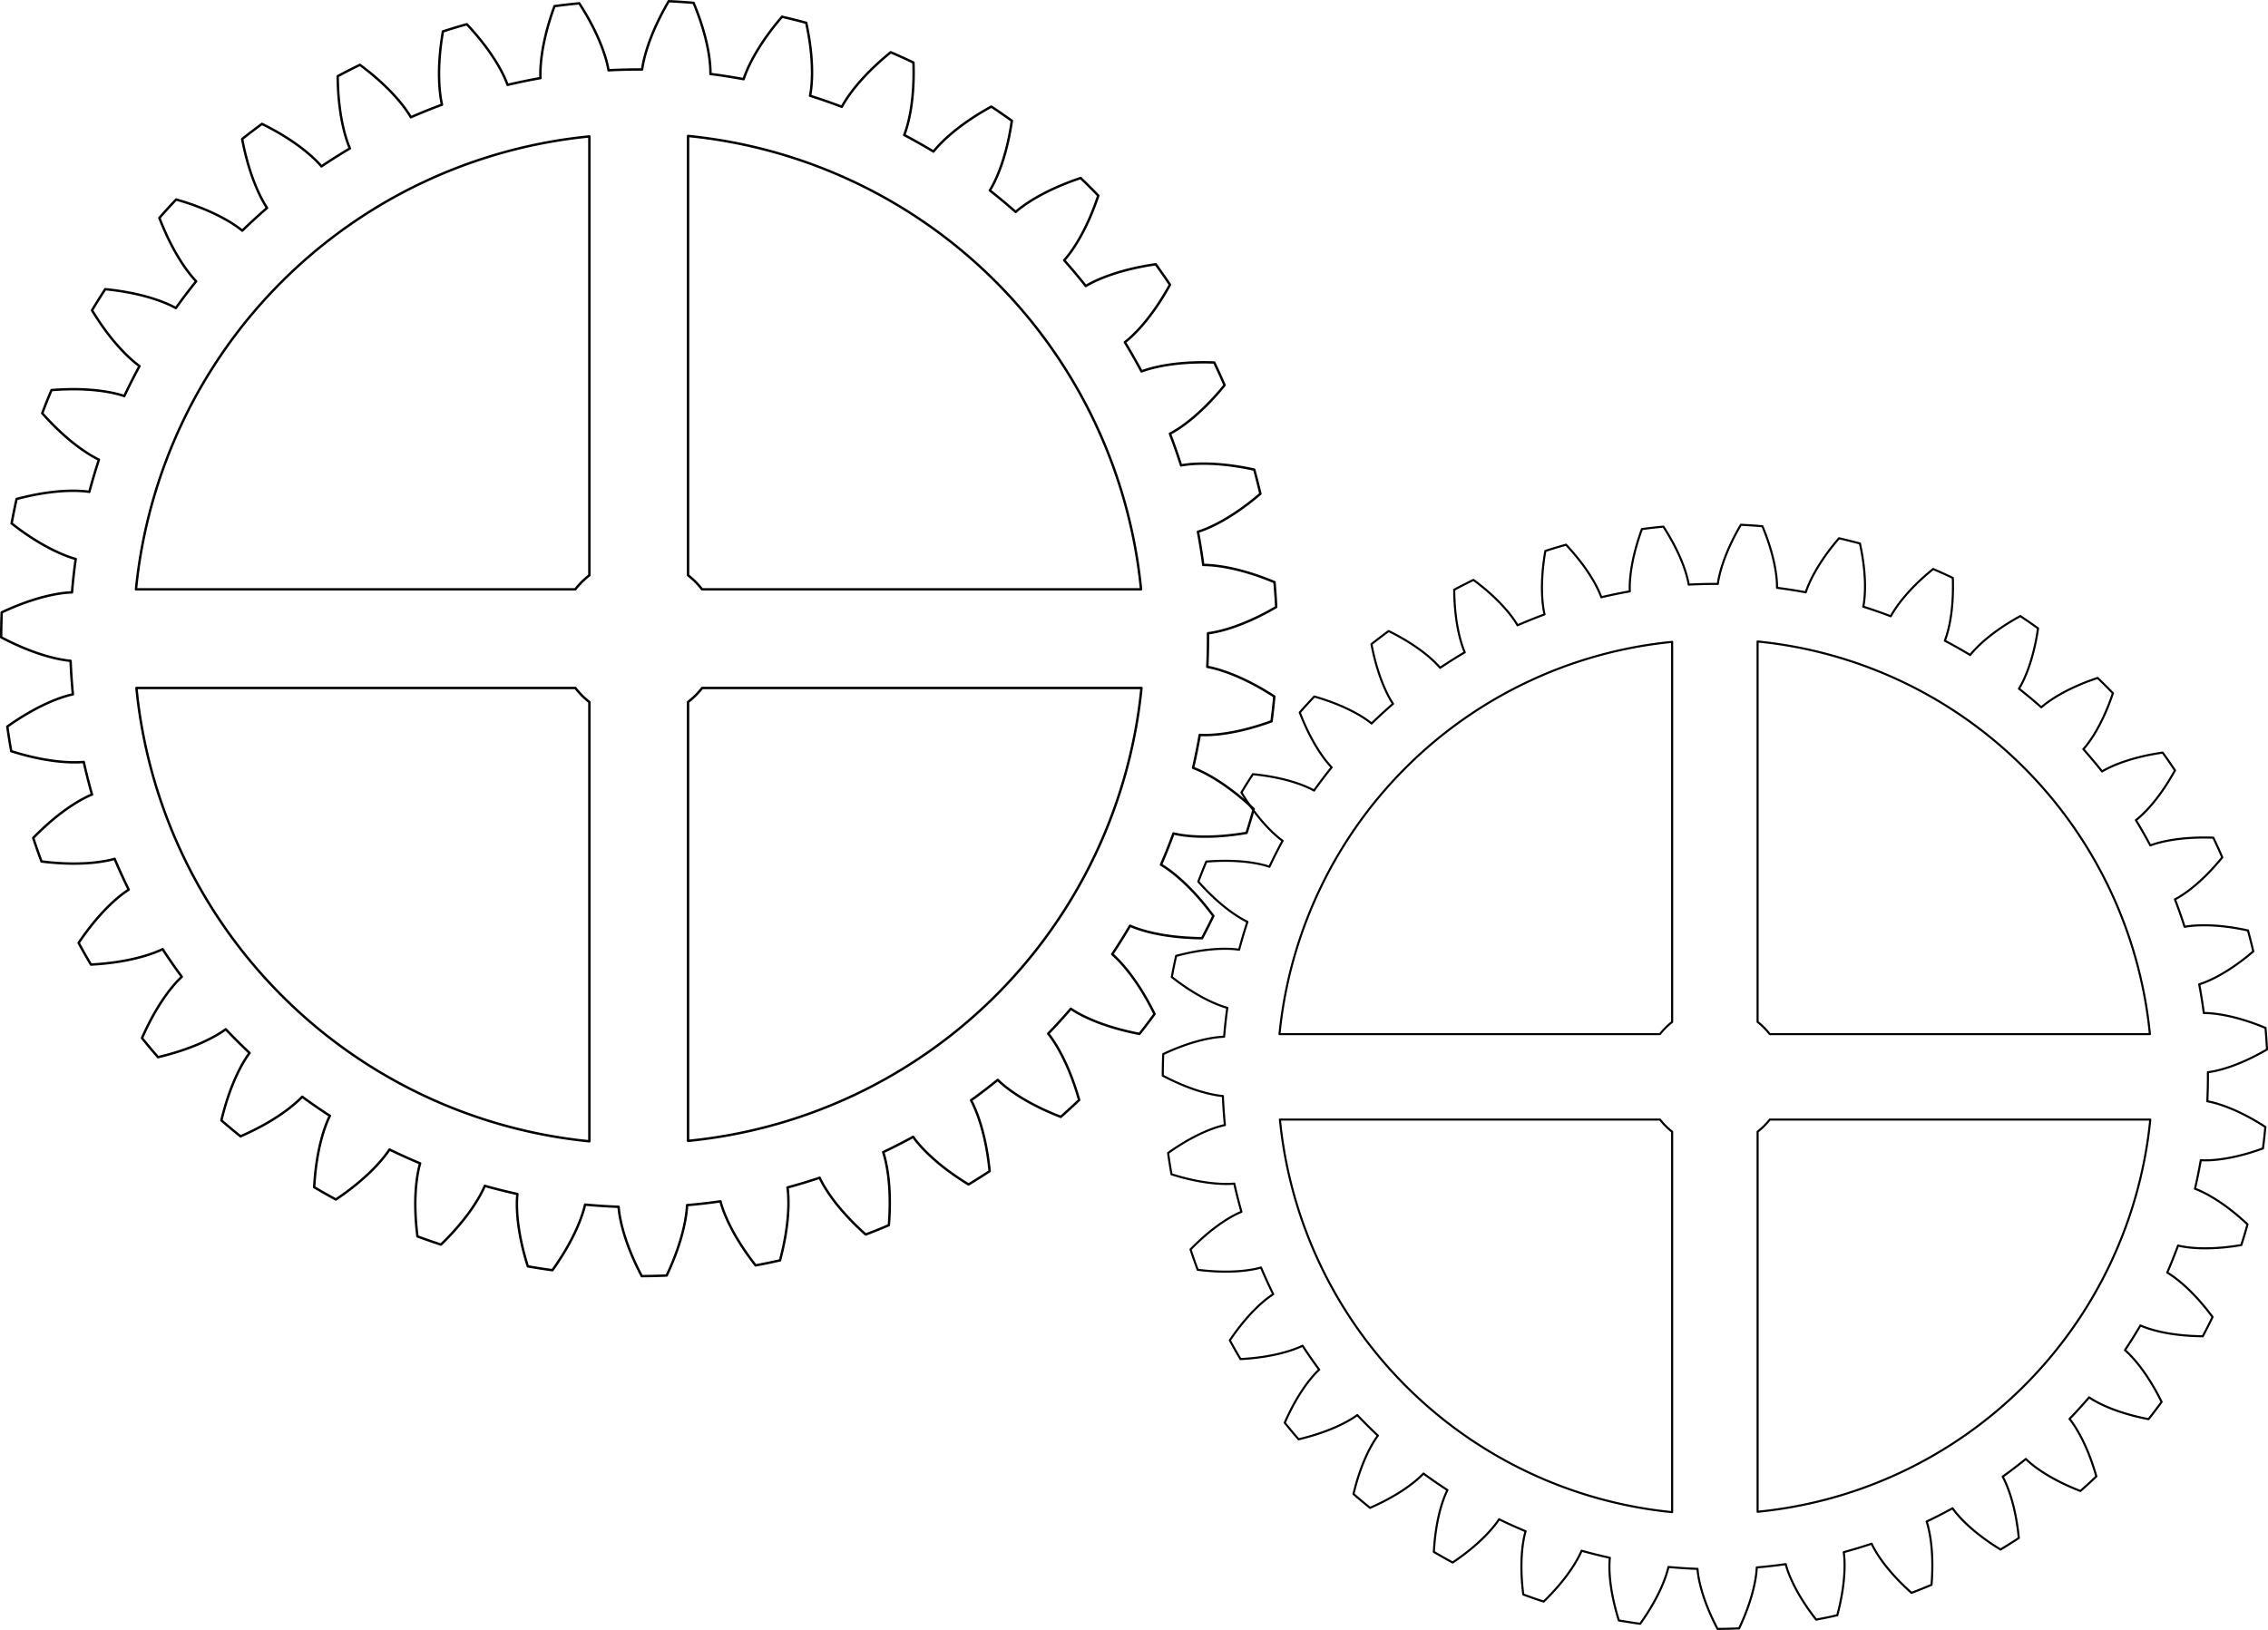 <?xml version="1.0" encoding="UTF-8" standalone="no"?>
<!-- Created with Inkscape (http://www.inkscape.org/) -->

<svg
   xmlns:dc="http://purl.org/dc/elements/1.1/"
   xmlns:cc="http://creativecommons.org/ns#"
   xmlns:rdf="http://www.w3.org/1999/02/22-rdf-syntax-ns#"
   xmlns:svg="http://www.w3.org/2000/svg"
   xmlns="http://www.w3.org/2000/svg"
   xmlns:sodipodi="http://sodipodi.sourceforge.net/DTD/sodipodi-0.dtd"
   xmlns:inkscape="http://www.inkscape.org/namespaces/inkscape"
   id="svg4142"
   height="506.91mm"
   width="705.25mm"
   version="1.1"
   viewBox="0 0 2498.916 1796.136"
   inkscape:version="0.91 r13725"
   sodipodi:docname="Gears.svg">
  <defs
     id="defs4158" />
  <sodipodi:namedview
     pagecolor="#ffffff"
     bordercolor="#666666"
     borderopacity="1"
     objecttolerance="10"
     gridtolerance="10"
     guidetolerance="10"
     inkscape:pageopacity="0"
     inkscape:pageshadow="2"
     inkscape:window-width="1920"
     inkscape:window-height="1018"
     id="namedview4156"
     showgrid="false"
     inkscape:zoom="0.47268088"
     inkscape:cx="786.14396"
     inkscape:cy="898.0689"
     inkscape:window-x="-8"
     inkscape:window-y="-8"
     inkscape:window-maximized="1"
     inkscape:current-layer="svg4142" />
  <g
     id="layer1"
     transform="translate(467.02 606.94)">
    <path
       id="BigGear"
       style="fill:none;stroke:#000000;stroke-width:2.655;stroke-linejoin:round"
       d="m 269.8,-605.61 c -22.597,38.514 -28.065,65.645 -29.33,75.234 -12.347,-0.059 -24.693,0.239 -37.023,0.896 -1.504,-9.541 -8.036,-36.378 -32.234,-73.789 -9.12,0.855 -18.221,1.892 -27.299,3.111 -15.357,41.93 -15.894,69.599 -15.426,79.26 -12.159,2.146 -24.253,4.646 -36.268,7.494 -3.183,-9.12 -14.403,-34.361 -44.893,-66.85 -8.82,2.469 -17.59,5.117 -26.305,7.938 -7.623,43.999 -3.209,71.318 -1.023,80.74 -11.581,4.283 -23.035,8.902 -34.348,13.85 -4.76,-8.405 -20.307,-31.235 -56.107,-57.758 -8.238,4.005 -16.394,8.172 -24.465,12.504 0.355,44.653 9.578,70.747 13.41,79.627 -10.63,6.282 -21.077,12.871 -31.324,19.76 -6.184,-7.42 -25.557,-27.109 -65.518,-46.812 -7.39,5.411 -14.672,10.971 -21.84,16.674 8.323,43.872 22.056,67.898 27.412,75.951 -9.337,8.079 -18.438,16.428 -27.291,25.035 -7.41,-6.196 -29.987,-22.108 -72.824,-34.359 -6.306,6.644 -12.476,13.412 -18.51,20.303 16.023,41.681 33.823,62.87 40.531,69.838 -7.745,9.617 -15.207,19.456 -22.381,29.506 -8.397,-4.774 -33.453,-16.399 -77.789,-20.805 -5.018,7.663 -9.881,15.425 -14.588,23.283 23.207,38.15 44.505,55.819 52.35,61.477 -5.903,10.845 -11.49,21.86 -16.754,33.029 -9.115,-3.197 -35.843,-10.163 -80.254,-6.582 -3.569,8.436 -6.968,16.942 -10.195,25.514 29.646,33.393 53.757,46.977 62.486,51.143 -3.872,11.725 -7.403,23.558 -10.588,35.488 -9.539,-1.519 -37.081,-3.6 -80.139,7.854 -2.005,8.937 -3.831,17.915 -5.477,26.926 35.133,27.563 61.283,36.622 70.615,39.162 -1.716,12.228 -3.077,24.502 -4.08,36.809 -9.657,0.209 -37.129,3.079 -77.449,22.037 -0.377,9.152 -0.572,18.311 -0.582,27.471 39.489,20.847 66.837,25.091 76.473,25.924 0.495,12.338 1.349,24.659 2.559,36.947 -9.464,1.93 -35.982,9.659 -72.27,35.512 1.263,9.072 2.706,18.119 4.332,27.133 42.577,13.46 70.243,12.752 79.873,11.852 2.69,12.051 5.729,24.022 9.113,35.896 -8.968,3.589 -33.68,15.929 -64.768,47.846 2.862,8.701 5.9,17.343 9.109,25.922 44.259,5.545 71.305,-0.188 80.582,-2.891 l 0.123,0.293 c 4.798,11.377 9.926,22.612 15.377,33.691 -8.183,5.133 -30.294,21.686 -55.184,58.641 4.37,8.05 8.9,16.011 13.59,23.879 44.592,-2.358 70.246,-12.74 78.945,-16.967 6.753,10.337 13.803,20.476 21.145,30.404 -7.135,6.511 -25.933,26.748 -43.824,67.553 5.737,7.14 11.616,14.164 17.635,21.068 43.454,-10.283 66.842,-25.079 74.646,-30.791 8.49,8.966 17.238,17.683 26.234,26.141 -5.857,7.68 -20.741,30.947 -31.059,74.291 6.92,6.001 13.958,11.863 21.113,17.582 40.92,-17.876 61.29,-36.611 67.949,-43.625 9.954,7.306 20.119,14.32 30.48,21.035 -4.392,8.603 -14.882,34.155 -17.295,78.645 7.88,4.669 15.853,9.18 23.914,13.529 37.07,-24.896 53.766,-46.966 59.066,-55.057 11.099,5.411 22.354,10.498 33.748,15.256 -2.785,9.249 -8.545,36.262 -2.975,80.467 8.587,3.187 17.237,6.203 25.945,9.043 32.029,-31.115 44.517,-55.812 48.287,-64.719 11.887,3.342 23.867,6.338 35.928,8.984 -1.089,9.598 -1.932,37.205 11.441,79.705 9.018,1.602 18.069,3.024 27.145,4.264 25.959,-36.334 33.836,-62.864 35.955,-72.301 12.292,1.166 24.616,1.975 36.955,2.426 0.642,9.638 4.743,36.952 25.49,76.381 9.16,-0.034 18.316,-0.249 27.467,-0.65 19.054,-40.385 22.069,-67.895 22.469,-77.559 12.303,-1.048 24.571,-2.453 36.793,-4.213 2.353,9.368 11.264,35.513 38.719,70.604 9.006,-1.669 17.978,-3.518 26.91,-5.547 11.537,-43.138 9.59,-70.744 8.258,-80.324 11.918,-3.228 23.74,-6.801 35.451,-10.715 3.988,8.798 17.424,32.932 50.703,62.557 8.564,-3.25 17.062,-6.673 25.488,-10.264 3.649,-44.505 -3.196,-71.32 -6.217,-80.508 11.15,-5.304 22.143,-10.929 32.967,-16.871 5.495,7.944 23.025,29.29 61.059,52.496 7.846,-4.727 15.596,-9.611 23.246,-14.648 -4.357,-44.441 -15.881,-69.602 -20.494,-78.104 10.024,-7.21 19.837,-14.709 29.426,-22.488 6.825,6.835 27.885,24.708 69.451,40.75 6.876,-6.052 13.628,-12.24 20.256,-18.562 -12.222,-42.949 -28.052,-65.649 -34.109,-73.189 8.576,-8.883 16.892,-18.014 24.938,-27.381 7.936,5.507 31.849,19.333 75.611,27.695 5.685,-7.182 11.223,-14.478 16.615,-21.883 -19.694,-40.077 -39.323,-59.584 -46.629,-65.922 6.852,-10.272 13.403,-20.742 19.646,-31.395 8.791,4.002 34.789,13.336 79.342,13.75 4.311,-8.082 8.458,-16.25 12.441,-24.498 -26.534,-35.916 -49.33,-51.605 -57.65,-56.537 4.907,-11.33 9.485,-22.8 13.727,-34.396 9.364,2.368 36.609,6.909 80.52,-0.639 2.798,-8.722 5.423,-17.499 7.869,-26.326 -32.52,-30.601 -57.753,-41.967 -66.82,-45.334 2.805,-12.024 5.261,-24.128 7.363,-36.295 9.637,0.657 37.256,0.259 79.113,-15.008 1.196,-9.081 2.21,-18.185 3.041,-27.307 -37.462,-24.302 -64.319,-30.98 -73.842,-32.674 0.613,-12.332 0.869,-24.68 0.766,-37.027 9.599,-1.074 36.702,-6.395 75.16,-28.891 -0.445,-9.149 -1.072,-18.289 -1.883,-27.412 -41.199,-17.223 -68.816,-18.999 -78.488,-18.965 -1.599,-12.243 -3.553,-24.438 -5.859,-36.568 9.253,-2.771 34.971,-12.847 68.795,-41.848 -2.071,-8.922 -4.321,-17.803 -6.748,-26.635 -43.612,-9.59 -71.103,-6.405 -80.613,-4.644 -3.759,-11.761 -7.859,-23.412 -12.295,-34.936 8.61,-4.378 32.117,-18.884 60.219,-53.459 -3.631,-8.409 -7.431,-16.743 -11.396,-25 -44.624,-1.648 -71.103,6.392 -80.146,9.822 -5.799,-10.901 -11.914,-21.632 -18.336,-32.178 7.69,-5.845 28.228,-24.315 49.705,-63.352 -5.074,-7.626 -10.3,-15.148 -15.676,-22.564 -44.201,6.346 -68.82,18.985 -77.105,23.975 -7.652,-9.691 -15.585,-19.157 -23.787,-28.387 6.522,-7.125 23.432,-28.965 37.594,-71.209 -6.354,-6.597 -12.84,-13.065 -19.453,-19.402 -42.357,14.136 -64.323,30.968 -71.584,37.357 -9.259,-8.168 -18.755,-16.066 -28.473,-23.684 5.145,-8.175 17.883,-32.681 24.273,-76.775 -7.43,-5.357 -14.967,-10.565 -22.605,-15.619 -39.153,21.473 -57.76,41.958 -63.764,49.541 -10.569,-6.384 -21.32,-12.459 -32.242,-18.219 3.603,-8.962 11.759,-35.352 10.174,-79.879 -8.267,-3.944 -16.611,-7.721 -25.029,-11.33 -34.689,28.118 -49.341,51.596 -53.895,60.129 -11.539,-4.394 -23.204,-8.451 -34.979,-12.168 1.945,-9.461 5.26,-36.884 -4.25,-80.412 -8.838,-2.404 -17.725,-4.63 -26.652,-6.678 -29.111,33.861 -39.334,59.578 -42.291,68.787 -12.138,-2.263 -24.341,-4.174 -36.59,-5.729 0.224,-9.657 -1.409,-37.229 -18.539,-78.359 -9.126,-0.788 -18.266,-1.393 -27.416,-1.815 z m 21.285,148.5 a 556.66,556.66 0 0 1 499.11,499.59 l -483.68,0 a 88.571,88.571 0 0 0 -15.42,-15.505 l 0,-484.08 z m -108.73,0.496 0,483.67 a 88.571,88.571 0 0 0 -15.5,15.422 l -484.04,0 a 556.66,556.66 0 0 1 499.54,-499.09 z m -499.05,607.82 483.63,0 a 88.571,88.571 0 0 0 15.424,15.508 l 0,484.04 a 556.66,556.66 0 0 1 -499.05,-499.55 z m 623.29,0 484.08,0 a 556.66,556.66 0 0 1 -499.58,499.07 l 0,-483.64 a 88.571,88.571 0 0 0 15.508,-15.424 z"
       inkscape:connector-curvature="0" />
    <path
       id="SmallGear"
       style="fill:none;stroke:#000000;stroke-width:2.299;stroke-linejoin:round"
       d="m 1451.1,-28.638 c -19.57,33.354 -24.305,56.85 -25.4,65.155 -10.693,-0.051 -21.385,0.207 -32.063,0.776 -1.302,-8.263 -6.959,-31.504 -27.916,-63.903 -7.898,0.74 -15.78,1.638 -23.641,2.695 -13.3,36.313 -13.764,60.274 -13.359,68.641 -10.53,1.859 -21.004,4.023 -31.408,6.49 -2.756,-7.898 -12.473,-29.757 -38.878,-57.893 -7.639,2.138 -15.234,4.431 -22.78,6.874 -6.602,38.104 -2.779,61.763 -0.886,69.923 -10.029,3.709 -19.949,7.709 -29.746,11.994 -4.122,-7.279 -17.586,-27.05 -48.59,-50.019 -7.134,3.468 -14.198,7.077 -21.187,10.829 0.308,38.67 8.294,61.268 11.613,68.959 -9.206,5.44 -18.253,11.147 -27.127,17.112 -5.356,-6.426 -22.132,-23.477 -56.74,-40.541 -6.4,4.686 -12.707,9.501 -18.914,14.44 7.208,37.994 19.101,58.801 23.739,65.775 -8.086,6.997 -15.968,14.227 -23.635,21.681 -6.417,-5.366 -25.97,-19.146 -63.067,-29.756 -5.461,5.754 -10.804,11.615 -16.03,17.583 13.876,36.096 29.291,54.447 35.101,60.481 -6.707,8.328 -13.17,16.849 -19.382,25.553 -7.272,-4.134 -28.971,-14.202 -67.367,-18.017 -4.346,6.636 -8.557,13.359 -12.634,20.164 20.098,33.039 38.542,48.34 45.336,53.24 -5.112,9.392 -9.951,18.931 -14.509,28.604 -7.894,-2.769 -31.041,-8.802 -69.502,-5.7 -3.091,7.306 -6.034,14.672 -8.829,22.095 25.674,28.919 46.555,40.683 54.114,44.291 -3.353,10.154 -6.411,20.402 -9.169,30.734 -8.261,-1.315 -32.113,-3.118 -69.402,6.801 -1.737,7.74 -3.318,15.515 -4.743,23.318 30.425,23.87 53.072,31.715 61.154,33.915 -1.486,10.589 -2.664,21.219 -3.533,31.877 -8.363,0.181 -32.154,2.667 -67.073,19.085 -0.327,7.926 -0.495,15.858 -0.504,23.79 34.199,18.054 57.882,21.729 66.227,22.451 0.428,10.685 1.168,21.355 2.216,31.997 -8.196,1.671 -31.161,8.365 -62.587,30.754 1.094,7.857 2.344,15.691 3.752,23.498 36.873,11.657 60.832,11.044 69.172,10.264 2.329,10.436 4.961,20.803 7.892,31.087 -7.766,3.108 -29.167,13.795 -56.09,41.435 2.479,7.535 5.11,15.019 7.889,22.449 38.329,4.802 61.751,-0.163 69.786,-2.503 l 0.107,0.254 c 4.155,9.853 8.596,19.582 13.317,29.177 -7.086,4.445 -26.235,18.781 -47.79,50.784 3.785,6.971 7.708,13.866 11.769,20.68 38.618,-2.042 60.834,-11.033 68.368,-14.694 5.848,8.952 11.954,17.733 18.312,26.331 -6.179,5.639 -22.458,23.164 -37.953,58.502 4.968,6.184 10.06,12.266 15.272,18.246 37.632,-8.905 57.886,-21.719 64.646,-26.666 7.352,7.764 14.929,15.314 22.72,22.638 -5.073,6.651 -17.962,26.801 -26.897,64.338 5.993,5.197 12.088,10.274 18.284,15.226 35.438,-15.481 53.078,-31.706 58.846,-37.78 8.621,6.327 17.423,12.401 26.397,18.217 -3.804,7.45 -12.888,29.579 -14.978,68.108 6.825,4.044 13.729,7.95 20.71,11.717 32.104,-21.56 46.563,-40.673 51.153,-47.68 9.612,4.686 19.359,9.092 29.226,13.212 -2.412,8.01 -7.4,31.403 -2.576,69.686 7.437,2.76 14.928,5.372 22.469,7.831 27.738,-26.946 38.552,-48.334 41.818,-56.048 10.294,2.894 20.669,5.489 31.114,7.78 -0.943,8.312 -1.674,32.22 9.909,69.026 7.81,1.388 15.648,2.619 23.508,3.692 22.481,-31.466 29.302,-54.441 31.138,-62.614 10.645,1.01 21.318,1.711 32.004,2.101 0.556,8.347 4.107,32.001 22.075,66.147 7.932,-0.029 15.862,-0.216 23.787,-0.563 16.501,-34.974 19.112,-58.798 19.458,-67.167 10.655,-0.907 21.28,-2.124 31.864,-3.648 2.037,8.113 9.755,30.755 33.531,61.144 7.8,-1.445 15.569,-3.047 23.305,-4.804 9.991,-37.358 8.305,-61.266 7.151,-69.562 10.321,-2.795 20.56,-5.889 30.702,-9.279 3.453,7.619 15.09,28.52 43.91,54.175 7.416,-2.814 14.776,-5.779 22.073,-8.889 3.16,-38.542 -2.768,-61.764 -5.384,-69.722 9.656,-4.593 19.176,-9.464 28.55,-14.611 4.758,6.88 19.94,25.365 52.878,45.463 6.795,-4.093 13.507,-8.323 20.132,-12.686 -3.773,-38.487 -13.753,-60.277 -17.748,-67.639 8.681,-6.244 17.179,-12.738 25.483,-19.476 5.91,5.92 24.149,21.397 60.146,35.29 5.955,-5.241 11.803,-10.6 17.542,-16.076 -10.584,-37.195 -24.294,-56.853 -29.54,-63.384 7.427,-7.693 14.629,-15.601 21.596,-23.712 6.872,4.769 27.582,16.742 65.481,23.985 4.923,-6.22 9.72,-12.539 14.389,-18.951 -17.056,-34.707 -34.054,-51.601 -40.382,-57.09 5.934,-8.896 11.607,-17.963 17.014,-27.188 7.613,3.465 30.128,11.549 68.712,11.908 3.733,-6.999 7.325,-14.073 10.775,-21.216 -22.979,-31.104 -42.721,-44.691 -49.926,-48.962 4.25,-9.812 8.214,-19.745 11.888,-29.788 8.11,2.05 31.704,5.983 69.732,-0.553 2.424,-7.553 4.696,-15.155 6.815,-22.799 -28.163,-26.501 -50.015,-36.344 -57.868,-39.26 2.429,-10.413 4.556,-20.895 6.377,-31.432 8.346,0.569 32.264,0.224 68.514,-12.997 1.036,-7.864 1.914,-15.748 2.634,-23.648 -32.443,-21.046 -55.702,-26.829 -63.948,-28.296 0.531,-10.68 0.753,-21.374 0.663,-32.066 8.313,-0.93 31.784,-5.538 65.09,-25.02 -0.385,-7.923 -0.928,-15.838 -1.631,-23.739 -35.679,-14.915 -59.596,-16.453 -67.972,-16.424 -1.384,-10.603 -3.076,-21.164 -5.074,-31.669 8.014,-2.399 30.286,-11.125 59.578,-36.241 -1.794,-7.727 -3.742,-15.417 -5.844,-23.066 -37.769,-8.305 -61.576,-5.547 -69.813,-4.022 -3.255,-10.186 -6.806,-20.275 -10.648,-30.255 7.456,-3.792 27.814,-16.354 52.151,-46.297 -3.144,-7.283 -6.436,-14.5 -9.87,-21.651 -38.645,-1.427 -61.577,5.536 -69.409,8.506 -5.022,-9.441 -10.318,-18.733 -15.879,-27.867 6.66,-5.062 24.446,-21.057 43.046,-54.864 -4.394,-6.604 -8.92,-13.119 -13.575,-19.541 -38.279,5.496 -59.6,16.441 -66.775,20.763 -6.627,-8.392 -13.497,-16.59 -20.6,-24.583 5.649,-6.17 20.293,-25.084 32.557,-61.668 -5.503,-5.713 -11.119,-11.315 -16.847,-16.803 -36.682,12.242 -55.705,26.819 -61.993,32.352 -8.019,-7.074 -16.242,-13.914 -24.658,-20.51 4.456,-7.079 15.487,-28.303 21.021,-66.489 -6.435,-4.639 -12.962,-9.149 -19.577,-13.526 -33.907,18.596 -50.021,36.337 -55.221,42.904 -9.153,-5.529 -18.464,-10.79 -27.922,-15.778 3.12,-7.761 10.184,-30.616 8.811,-69.177 -7.16,-3.416 -14.385,-6.686 -21.676,-9.812 -30.042,24.351 -42.73,44.683 -46.674,52.073 -9.993,-3.805 -20.095,-7.319 -30.292,-10.538 1.684,-8.194 4.555,-31.943 -3.681,-69.639 -7.654,-2.082 -15.35,-4.01 -23.082,-5.783 -25.211,29.324 -34.064,51.596 -36.625,59.571 -10.512,-1.96 -21.079,-3.615 -31.688,-4.961 0.194,-8.363 -1.221,-32.241 -16.055,-67.861 -7.903,-0.682 -15.819,-1.207 -23.743,-1.571 z m 18.433,128.61 a 482.08,482.08 0 0 1 432.23,432.65 l -418.88,0 a 76.705,76.705 0 0 0 -13.357,-13.43 l 0,-419.22 z m -94.165,0.43 0,418.87 a 76.705,76.705 0 0 0 -13.43,13.357 l -419.19,0 a 482.08,482.08 0 0 1 432.69,-432.23 z m -432.19,526.39 418.83,0 a 76.705,76.705 0 0 0 13.357,13.43 l 0,419.19 A 482.08,482.08 0 0 1 943.225,626.802 Z m 539.79,0 419.23,0 a 482.08,482.08 0 0 1 -432.66,432.2 l 0,-418.84 a 76.705,76.705 0 0 0 13.43,-13.357 z"
       inkscape:connector-curvature="0" />
  </g>
</svg>
